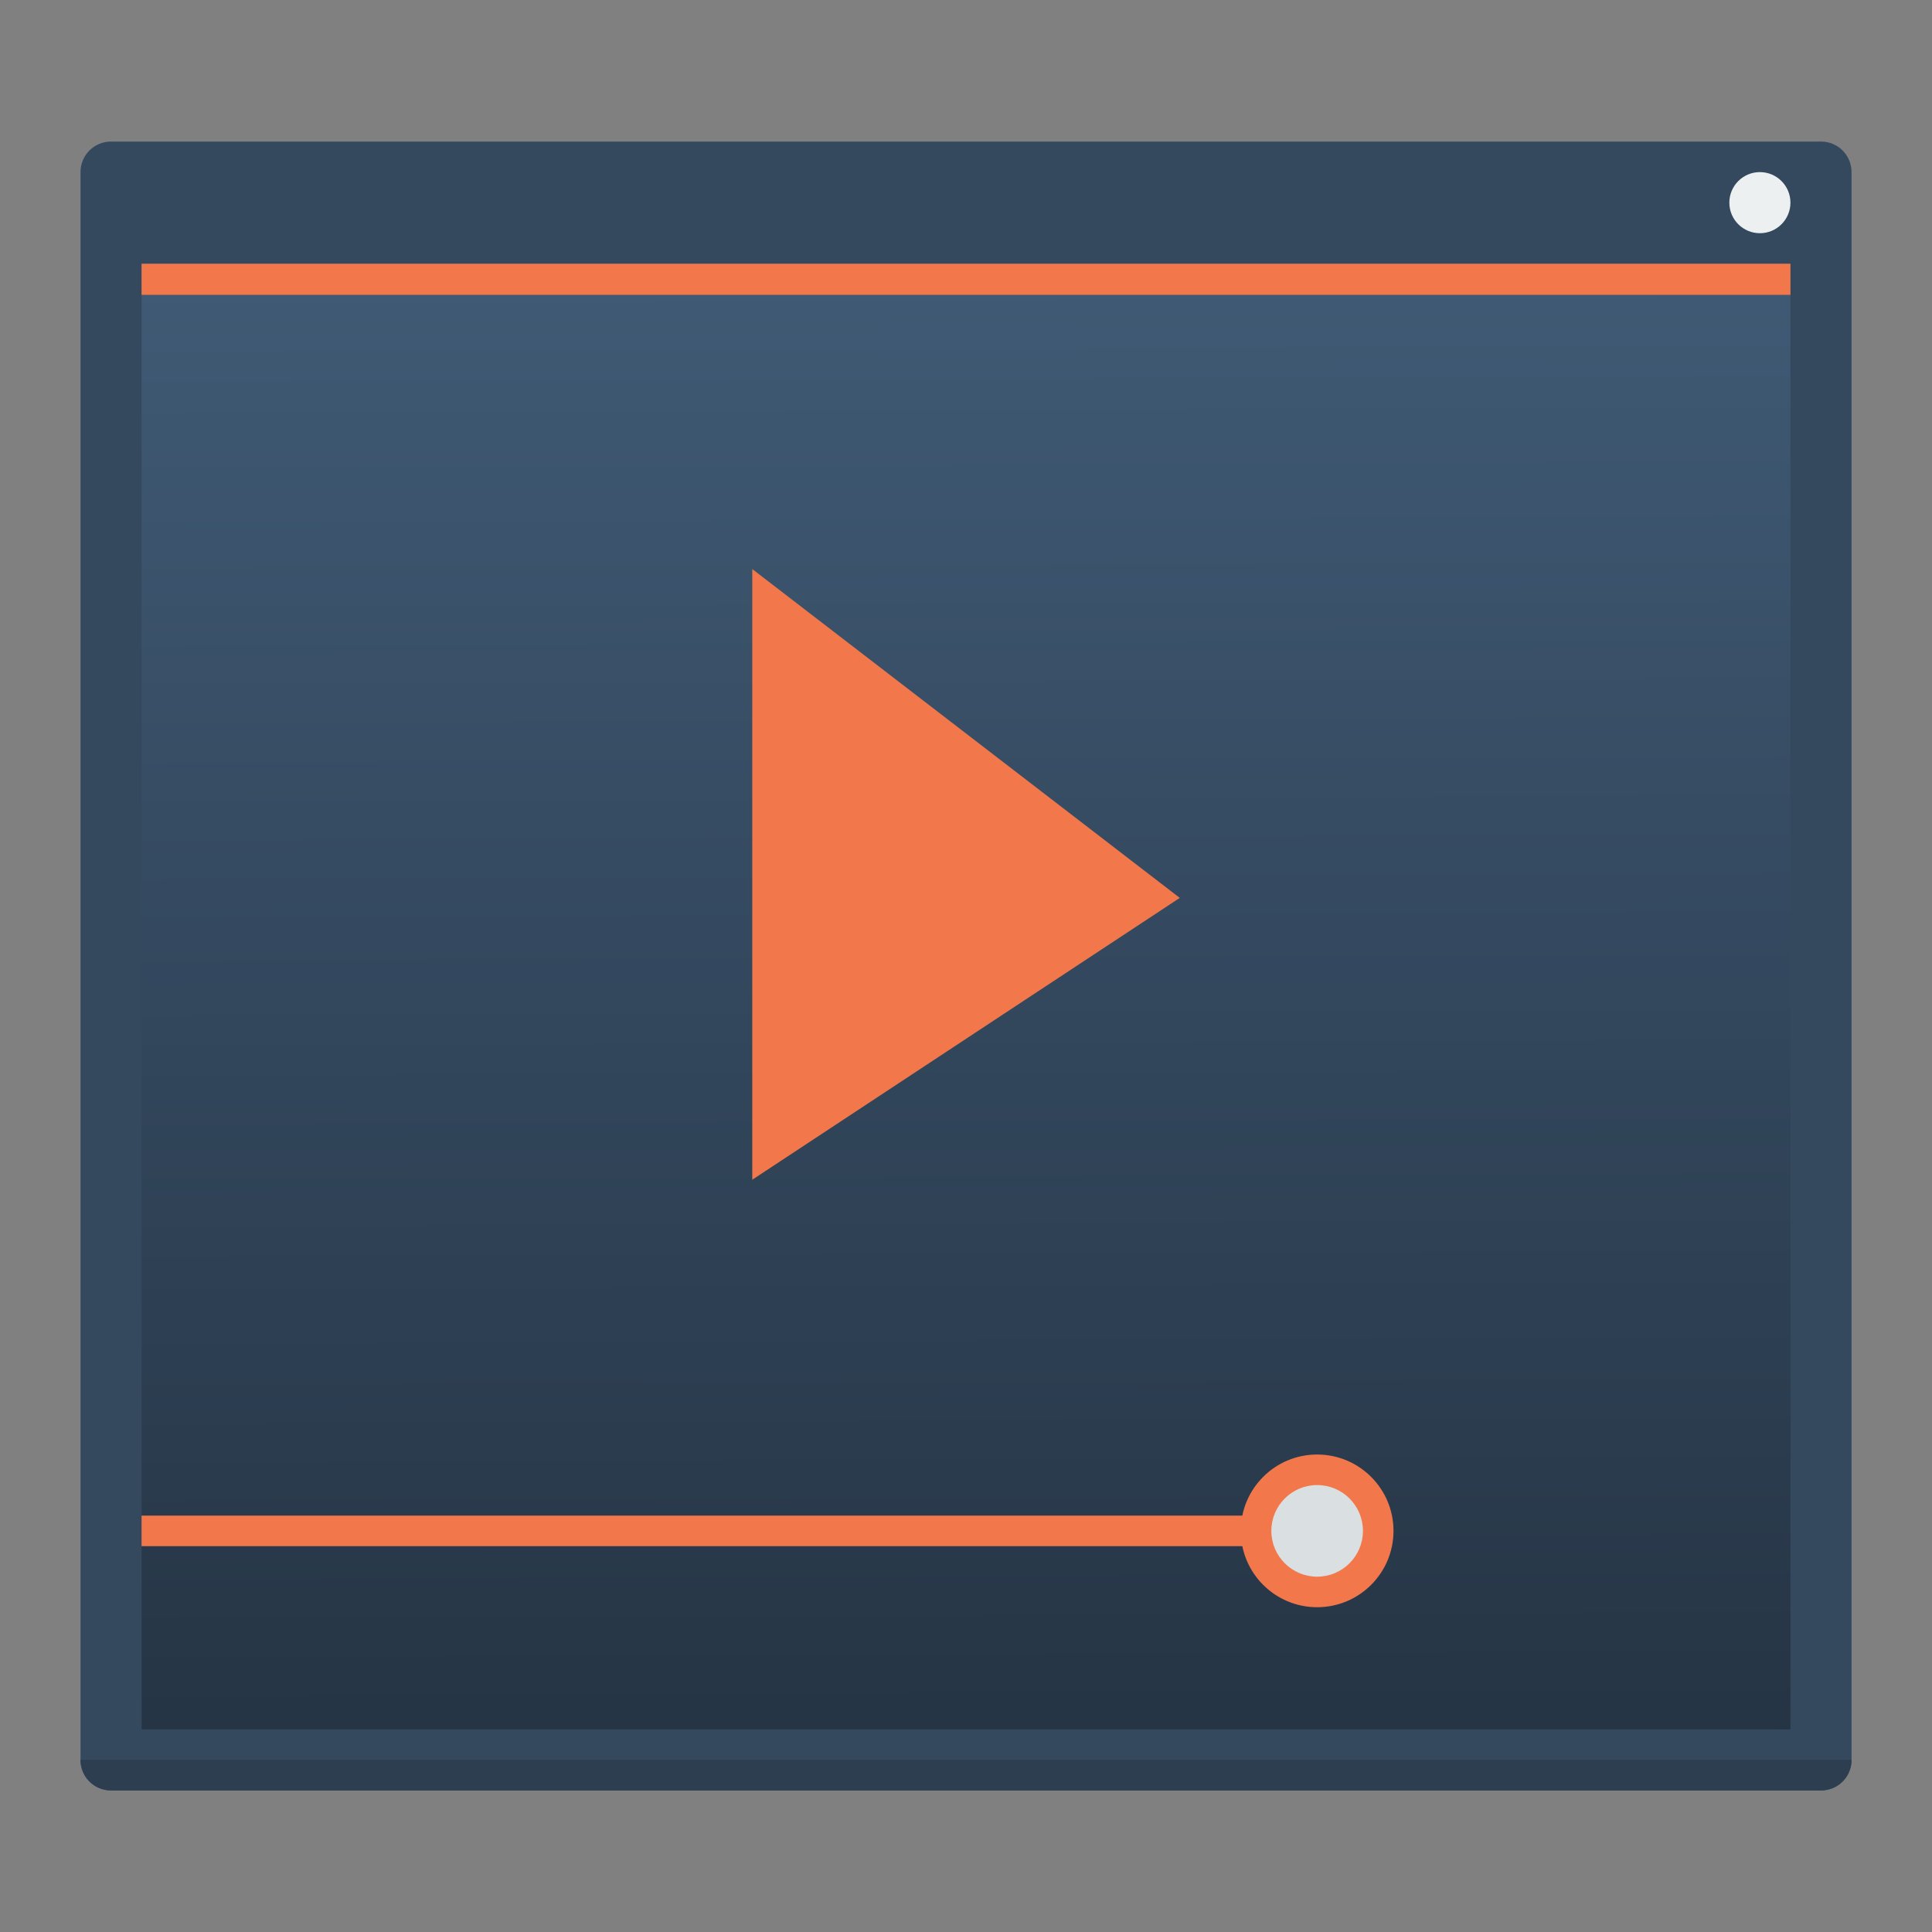 <?xml version="1.0" encoding="UTF-8"?>
<svg id="SVGRoot" version="1.1" viewBox="0 0 48 48" xmlns="http://www.w3.org/2000/svg" xmlns:xlink="http://www.w3.org/1999/xlink">
 <rect x="0" y="0" width="48" height="48" fill="#808080" stroke="none"/>
 <defs id="defs866">
  <linearGradient id="linearGradient1485" x1="27.062" x2="26.875" y1="40.313" y2="-8.062" gradientTransform="matrix(.759 0 0 .759 3.659 12.905)" gradientUnits="userSpaceOnUse">
   <stop id="stop1479" style="stop-color:#253444" offset="0"/>
   <stop id="stop1481" style="stop-color:#405a75" offset="1"/>
  </linearGradient>
 </defs>
 <rect id="rect4148" x="2.759" y="4.276" width="42.483" height="39.448" style="fill:url(#linearGradient1485)"/>
 <path id="rect4151" d="m2.759 3.517c-0.42 0-0.759 0.338-0.759 0.759v39.448c0 0.42 0.338 0.759 0.759 0.759h42.483c0.42 0 0.759-0.338 0.759-0.759v-39.448c0-0.42-0.338-0.759-0.759-0.759h-41.724zm0.759 3.034h40.966v36.414h-40.966z" style="fill:#34495e"/>
 <circle id="path4155" cx="43.724" cy="5.035" r=".759" style="fill:#ecf0f1"/>
 <rect id="rect4153" x="3.517" y="6.552" width="40.966" height=".773" style="fill:#f2784b"/>
 <path id="rect4171" d="m2 43.724c0 0.42 0.338 0.759 0.759 0.759h42.483c0.42 0 0.759-0.338 0.759-0.759z" style="fill:#2c3e4f"/>
 <rect id="rect4211" x="3.517" y="37.655" width="29.586" height=".759" style="fill:#f2784b"/>
 <circle id="path4162" cx="32.724" cy="38.034" r="1.897" style="fill:#f2784b"/>
 <circle id="circle4164" cx="32.724" cy="38.034" r="1.138" style="fill:#dadfe1"/>
 <path id="path4240" d="m18.69 29.31v-15.172l10.621 8.17z" style="fill-rule:evenodd;fill:#f2784b"/>
</svg>
